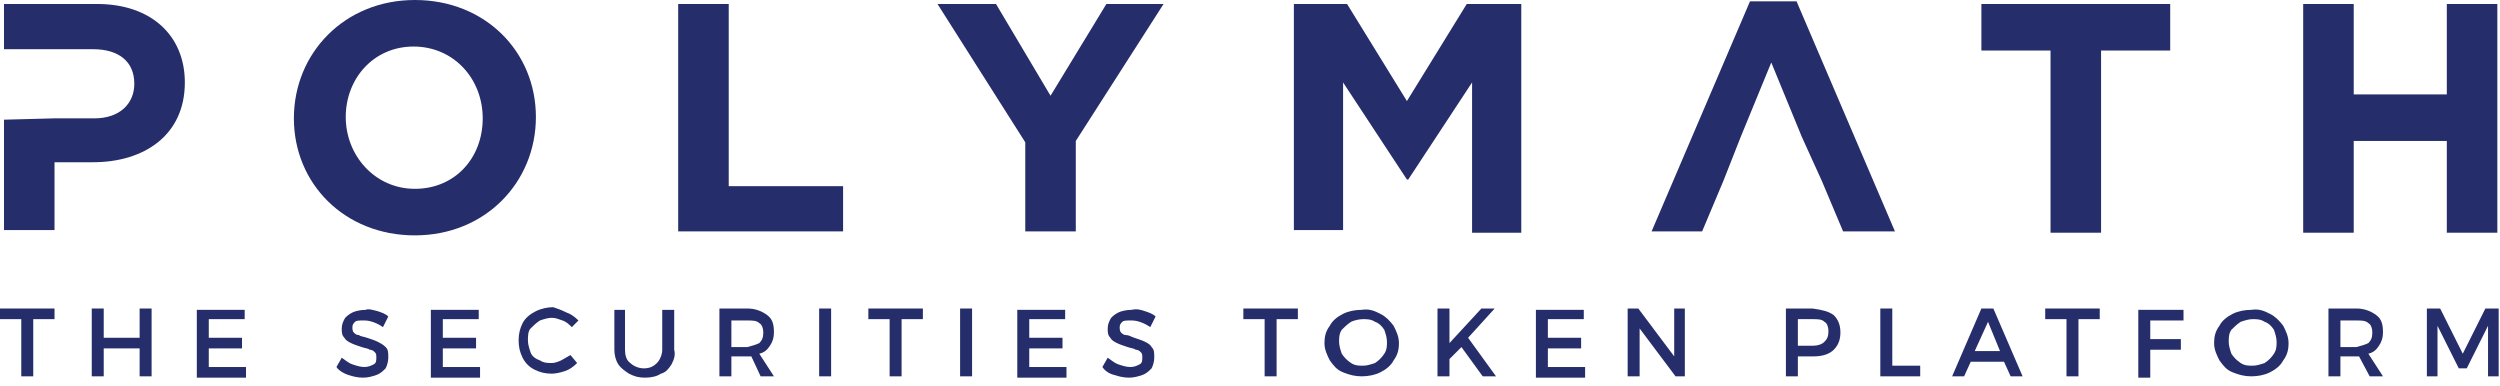 <?xml version="1.0" encoding="UTF-8"?>
<svg width="188px" height="29px" viewBox="0 0 188 29" version="1.1" xmlns="http://www.w3.org/2000/svg" xmlns:xlink="http://www.w3.org/1999/xlink">
    <!-- Generator: Sketch 49.3 (51167) - http://www.bohemiancoding.com/sketch -->
    <title>logo-dark</title>
    <desc>Created with Sketch.</desc>
    <defs></defs>
    <g id="Page-1" stroke="none" stroke-width="1" fill="none" fill-rule="evenodd">
        <g id="2.1-Token-Symbol-Registration-no-metamask-2" transform="translate(-72, -50)" fill="#252E6A" fill-rule="nonzero">
            <g id="logo-dark" transform="translate(72, 50)">
                <path d="M4.1,8.9 L7.1,8.9 C9,8.9 10.1,7.8 10.1,6.3 C10.1,4.6 8.9,3.7 7,3.7 L4.1,3.7 L0.3,3.7 L0.3,0.3 L7.3,0.3 C11.4,0.3 13.9,2.7 13.9,6.2 C13.9,10.2 10.8,12.2 7,12.2 L4.1,12.2 L4.1,17.3 L0.3,17.3 L0.3,9 L4.1,8.9 Z" id="Shape"></path>
                <path d="M22.1,8.9 C22.1,4 25.9,0 31.2,0 C36.5,0 40.3,3.9 40.3,8.8 C40.3,13.7 36.5,17.7 31.2,17.7 C25.9,17.7 22.1,13.8 22.1,8.9 Z M36.3,8.9 C36.3,5.9 34.1,3.5 31.1,3.5 C28.1,3.5 26,5.9 26,8.8 C26,11.7 28.2,14.2 31.2,14.2 C34.2,14.2 36.3,11.9 36.3,8.9 Z" id="Shape"></path>
                <polygon id="Shape" points="51 0.3 54.8 0.3 54.8 14 63.4 14 63.4 17.4 51 17.4"></polygon>
                <polygon id="Shape" points="77.1 10.7 70.5 0.3 74.9 0.3 79 7.2 83.2 0.3 87.5 0.3 80.9 10.6 80.9 17.4 77.1 17.4 77.1 10.7"></polygon>
                <polygon id="Shape" points="97.2 0.3 101.3 0.3 105.8 7.6 110.3 0.3 114.4 0.3 114.4 17.5 110.7 17.5 110.7 6.2 105.9 13.5 105.8 13.5 101 6.2 101 17.3 97.3 17.3 97.3 0.3"></polygon>
                <polygon id="Shape" points="135.5 10.3 133.2 4.7 130.9 10.3 129.6 13.6 128 17.4 124.2 17.4 131.6 0.1 135.1 0.1 142.5 17.4 138.6 17.4 137 13.6"></polygon>
                <polygon id="Shape" points="154.2 3.8 149 3.8 149 0.3 163.2 0.3 163.2 3.8 158 3.8 158 17.5 154.2 17.5"></polygon>
                <polygon id="Shape" points="173.2 0.3 177 0.3 177 7.1 184 7.1 184 0.3 187.8 0.3 187.8 17.5 184 17.5 184 10.6 177 10.6 177 17.5 173.2 17.5"></polygon>
                <g id="Group" transform="translate(0, 23)">
                    <polygon id="Shape" points="2.5 1 2.5 5.3 1.6 5.3 1.6 1 0 1 0 0.2 4.1 0.2 4.1 1"></polygon>
                    <polygon id="Shape" points="10.5 5.3 10.5 3.2 7.8 3.2 7.8 5.3 6.9 5.3 6.9 0.2 7.8 0.2 7.8 2.4 10.5 2.4 10.5 0.2 11.4 0.2 11.4 5.3 10.5 5.3"></polygon>
                    <polygon id="Shape" points="15.7 1 15.7 2.4 18.2 2.4 18.2 3.2 15.7 3.2 15.7 4.6 18.5 4.6 18.5 5.4 14.8 5.4 14.8 0.3 18.4 0.3 18.4 1"></polygon>
                    <path d="M28.4,0.4 C28.7,0.5 29,0.6 29.2,0.8 L28.8,1.6 C28.5,1.4 28.3,1.3 28,1.2 C27.7,1.1 27.5,1.1 27.3,1.1 C27,1.1 26.8,1.1 26.7,1.2 C26.6,1.3 26.5,1.4 26.5,1.6 C26.5,1.7 26.5,1.9 26.6,2 C26.7,2.1 26.8,2.2 27,2.2 C27.1,2.3 27.3,2.3 27.6,2.4 C27.9,2.5 28.2,2.6 28.4,2.7 C28.6,2.8 28.8,2.9 29,3.1 C29.2,3.3 29.2,3.5 29.2,3.9 C29.2,4.2 29.1,4.5 29,4.7 C28.8,4.9 28.6,5.1 28.3,5.2 C28,5.3 27.7,5.4 27.3,5.4 C26.9,5.4 26.5,5.3 26.2,5.2 C25.9,5.1 25.5,4.9 25.3,4.6 L25.7,3.9 C26,4.1 26.2,4.3 26.5,4.4 C26.8,4.5 27.1,4.6 27.4,4.6 C27.7,4.6 27.9,4.5 28.1,4.4 C28.3,4.3 28.3,4.1 28.3,3.9 C28.3,3.7 28.3,3.6 28.2,3.5 C28.1,3.4 28,3.3 27.8,3.3 C27.7,3.2 27.5,3.2 27.2,3.1 C26.9,3 26.6,2.9 26.4,2.8 C26.2,2.7 26,2.6 25.9,2.4 C25.7,2.2 25.7,2 25.7,1.7 C25.7,1.4 25.8,1.2 25.9,1 C26,0.8 26.3,0.6 26.5,0.5 C26.7,0.4 27.1,0.3 27.5,0.3 C27.7,0.2 28,0.3 28.4,0.4 Z" id="Shape"></path>
                    <polygon id="Shape" points="33.3 1 33.3 2.4 35.8 2.4 35.8 3.2 33.3 3.2 33.3 4.6 36.1 4.6 36.1 5.4 32.4 5.4 32.4 0.3 36 0.3 36 1"></polygon>
                    <path d="M42.6,0.5 C42.9,0.6 43.2,0.8 43.5,1.1 L43,1.6 C42.8,1.4 42.6,1.2 42.3,1.1 C42,1 41.8,0.9 41.5,0.9 C41.2,0.9 40.9,1 40.6,1.1 C40.3,1.3 40.1,1.5 39.9,1.7 C39.7,1.9 39.7,2.3 39.7,2.6 C39.7,2.9 39.8,3.2 39.9,3.5 C40,3.8 40.3,4 40.6,4.1 C40.9,4.3 41.2,4.3 41.5,4.3 C41.7,4.3 42,4.2 42.2,4.1 C42.4,4 42.7,3.8 42.9,3.7 L43.4,4.3 C43.1,4.6 42.8,4.8 42.5,4.9 C42.2,5 41.8,5.1 41.5,5.1 C41,5.1 40.6,5 40.2,4.8 C39.8,4.6 39.5,4.3 39.3,3.9 C39.1,3.5 39,3.1 39,2.6 C39,2.1 39.1,1.7 39.3,1.3 C39.5,0.9 39.9,0.6 40.3,0.4 C40.7,0.2 41.2,0.1 41.6,0.1 C41.9,0.2 42.2,0.3 42.6,0.5 Z" id="Shape"></path>
                    <path d="M50.5,4.4 C50.3,4.7 50.1,5 49.7,5.1 C49.4,5.3 49,5.4 48.5,5.4 C48,5.4 47.7,5.3 47.3,5.1 C47,4.9 46.7,4.7 46.5,4.4 C46.3,4.1 46.2,3.7 46.2,3.3 L46.2,0.3 L47,0.3 L47,3.3 C47,3.7 47.1,4.1 47.4,4.3 C47.6,4.5 48,4.7 48.4,4.7 C48.8,4.7 49.1,4.6 49.4,4.3 C49.6,4.1 49.8,3.7 49.8,3.3 L49.8,0.3 L50.7,0.3 L50.7,3.3 C50.8,3.7 50.7,4 50.5,4.4 Z" id="Shape"></path>
                    <path d="M56.5,3.8 C56.5,3.8 56.4,3.8 56.3,3.8 L55,3.8 L55,5.3 L54.1,5.3 L54.1,0.2 L56.2,0.2 C56.8,0.2 57.3,0.4 57.7,0.7 C58.1,1 58.2,1.4 58.2,2 C58.2,2.4 58.1,2.7 57.9,3 C57.7,3.3 57.5,3.5 57.1,3.6 L58.2,5.3 L57.2,5.3 L56.5,3.8 Z M57.1,2.8 C57.3,2.6 57.4,2.4 57.4,2 C57.4,1.7 57.3,1.4 57.1,1.3 C56.9,1.1 56.6,1.1 56.2,1.1 L55,1.1 L55,3.1 L56.2,3.1 C56.6,3 56.9,2.9 57.1,2.8 Z" id="Shape"></path>
                    <polygon id="Shape" points="61.6 5.3 61.6 0.2 62.5 0.2 62.5 5.3 61.6 5.3"></polygon>
                    <polygon id="Shape" points="67.8 1 67.8 5.3 66.9 5.3 66.9 1 65.3 1 65.3 0.2 69.4 0.2 69.4 1"></polygon>
                    <polygon id="Shape" points="72.2 5.3 72.2 0.2 73.1 0.2 73.1 5.3 72.2 5.3"></polygon>
                    <polygon id="Shape" points="77.4 1 77.4 2.4 79.9 2.4 79.9 3.2 77.4 3.2 77.4 4.6 80.2 4.6 80.2 5.4 76.5 5.4 76.5 0.3 80.1 0.3 80.1 1"></polygon>
                    <path d="M86.1,0.4 C86.4,0.5 86.7,0.6 86.9,0.8 L86.5,1.6 C86.2,1.4 86,1.3 85.7,1.2 C85.4,1.1 85.2,1.1 85,1.1 C84.7,1.1 84.5,1.1 84.4,1.2 C84.3,1.3 84.2,1.4 84.2,1.6 C84.2,1.7 84.2,1.9 84.3,2 C84.4,2.1 84.5,2.2 84.7,2.2 C84.9,2.2 85,2.3 85.3,2.4 C85.6,2.5 85.9,2.6 86.1,2.7 C86.3,2.8 86.5,2.9 86.6,3.1 C86.8,3.3 86.8,3.5 86.8,3.9 C86.8,4.2 86.7,4.5 86.6,4.7 C86.4,4.9 86.2,5.1 85.9,5.2 C85.6,5.3 85.3,5.4 84.9,5.4 C84.5,5.4 84.1,5.3 83.8,5.2 C83.4,5.1 83.1,4.9 82.9,4.6 L83.3,3.9 C83.6,4.1 83.8,4.3 84.1,4.4 C84.4,4.5 84.7,4.6 85,4.6 C85.3,4.6 85.5,4.5 85.7,4.4 C85.9,4.3 85.9,4.1 85.9,3.9 C85.9,3.7 85.9,3.6 85.8,3.5 C85.7,3.4 85.6,3.3 85.4,3.3 C85.3,3.2 85.1,3.2 84.8,3.1 C84.5,3 84.2,2.9 84,2.8 C83.8,2.7 83.6,2.6 83.5,2.4 C83.3,2.2 83.3,2 83.3,1.7 C83.3,1.4 83.4,1.2 83.5,1 C83.6,0.8 83.9,0.6 84.1,0.5 C84.3,0.4 84.7,0.3 85.1,0.3 C85.5,0.2 85.8,0.3 86.1,0.4 Z" id="Shape"></path>
                    <polygon id="Shape" points="96 1 96 5.3 95.1 5.3 95.1 1 93.5 1 93.5 0.2 97.6 0.2 97.6 1"></polygon>
                    <path d="M103.8,0.6 C104.2,0.8 104.5,1.1 104.8,1.5 C105,1.9 105.2,2.3 105.2,2.8 C105.2,3.3 105.1,3.7 104.8,4.1 C104.6,4.5 104.2,4.8 103.8,5 C103.4,5.2 102.9,5.3 102.4,5.3 C101.9,5.3 101.5,5.2 101,5 C100.5,4.8 100.3,4.5 100,4.1 C99.8,3.7 99.6,3.3 99.6,2.8 C99.6,2.3 99.7,1.9 100,1.5 C100.2,1.1 100.6,0.8 101,0.6 C101.4,0.4 101.9,0.3 102.4,0.3 C103,0.2 103.4,0.4 103.8,0.6 Z M101.6,1.2 C101.3,1.4 101.1,1.6 100.9,1.8 C100.7,2.1 100.7,2.4 100.7,2.7 C100.7,3 100.8,3.3 100.9,3.6 C101.1,3.9 101.3,4.1 101.6,4.3 C101.9,4.5 102.2,4.5 102.5,4.5 C102.8,4.5 103.1,4.4 103.4,4.3 C103.7,4.1 103.9,3.9 104.1,3.6 C104.3,3.3 104.3,3 104.3,2.7 C104.3,2.4 104.2,2.1 104.1,1.8 C103.9,1.5 103.7,1.3 103.4,1.2 C103.1,1 102.8,1 102.5,1 C102.2,1 101.8,1.1 101.6,1.2 Z" id="Shape"></path>
                    <polygon id="Shape" points="109.9 3.1 109 4 109 5.3 108.1 5.3 108.1 0.2 109 0.2 109 2.8 111.4 0.2 112.4 0.2 110.4 2.4 112.5 5.3 111.5 5.3"></polygon>
                    <polygon id="Shape" points="116.4 1 116.4 2.4 118.9 2.4 118.9 3.2 116.4 3.2 116.4 4.6 119.2 4.6 119.2 5.4 115.5 5.4 115.5 0.3 119.1 0.3 119.1 1"></polygon>
                    <polygon id="Shape" points="126 5.3 123.3 1.7 123.3 5.3 122.4 5.3 122.4 0.2 123.2 0.2 125.9 3.8 125.9 0.2 126.7 0.2 126.7 5.3 126 5.3"></polygon>
                    <path d="M137.9,0.7 C138.2,1 138.4,1.4 138.4,2 C138.4,2.6 138.2,3 137.9,3.3 C137.6,3.6 137.1,3.8 136.4,3.8 L135.2,3.8 L135.2,5.3 L134.3,5.3 L134.3,0.2 L136.3,0.2 C137,0.3 137.5,0.4 137.9,0.7 Z M135.2,3 L136.3,3 C136.7,3 137,2.9 137.2,2.7 C137.4,2.5 137.5,2.3 137.5,1.9 C137.5,1.6 137.4,1.3 137.2,1.2 C137,1 136.7,1 136.3,1 L135.2,1 L135.2,3 Z" id="Shape"></path>
                    <polygon id="Shape" points="144.4 4.5 144.4 5.3 141.4 5.3 141.4 0.2 142.3 0.2 142.3 4.5 144.4 4.5"></polygon>
                    <path d="M148.2,4.2 L147.7,5.3 L146.8,5.3 L149,0.2 L149.9,0.2 L152.1,5.3 L151.2,5.3 L150.7,4.2 L148.2,4.2 Z M149.5,1.2 L148.5,3.4 L150.4,3.4 L149.5,1.2 Z" id="Shape"></path>
                    <polygon id="Shape" points="156.3 1 156.3 5.3 155.4 5.3 155.4 1 153.8 1 153.8 0.2 157.9 0.2 157.9 1"></polygon>
                    <polygon id="Shape" points="161.7 1 161.7 2.5 164 2.5 164 3.3 161.7 3.3 161.7 5.4 160.8 5.4 160.8 0.3 164.2 0.3 164.2 1.1 161.7 1.1"></polygon>
                    <path d="M170.7,0.6 C171.1,0.8 171.4,1.1 171.7,1.5 C171.9,1.9 172.1,2.3 172.1,2.8 C172.1,3.3 172,3.7 171.7,4.1 C171.5,4.5 171.1,4.8 170.7,5 C170.3,5.2 169.8,5.3 169.3,5.3 C168.8,5.3 168.4,5.2 167.9,5 C167.4,4.8 167.2,4.5 166.9,4.1 C166.7,3.7 166.5,3.3 166.5,2.8 C166.5,2.3 166.6,1.9 166.9,1.5 C167.1,1.1 167.5,0.8 167.9,0.6 C168.3,0.4 168.8,0.3 169.3,0.3 C169.9,0.2 170.3,0.4 170.7,0.6 Z M168.5,1.2 C168.2,1.4 168,1.6 167.8,1.8 C167.6,2.1 167.6,2.4 167.6,2.7 C167.6,3 167.7,3.3 167.8,3.6 C168,3.9 168.2,4.1 168.5,4.3 C168.8,4.5 169.1,4.5 169.4,4.5 C169.7,4.5 170,4.4 170.3,4.3 C170.6,4.1 170.8,3.9 171,3.6 C171.2,3.3 171.2,3 171.2,2.7 C171.2,2.4 171.1,2.1 171,1.8 C170.8,1.5 170.6,1.3 170.3,1.2 C170,1 169.7,1 169.4,1 C169.1,1 168.8,1.1 168.5,1.2 Z" id="Shape"></path>
                    <path d="M177.4,3.8 C177.4,3.8 177.3,3.8 177.2,3.8 L176,3.8 L176,5.3 L175.1,5.3 L175.1,0.2 L177.2,0.2 C177.8,0.2 178.3,0.4 178.7,0.7 C179.1,1 179.2,1.4 179.2,2 C179.2,2.4 179.1,2.7 178.9,3 C178.7,3.3 178.5,3.5 178.1,3.6 L179.2,5.3 L178.2,5.3 L177.4,3.8 Z M178.1,2.8 C178.3,2.6 178.4,2.4 178.4,2 C178.4,1.7 178.3,1.4 178.1,1.3 C177.9,1.1 177.6,1.1 177.2,1.1 L176,1.1 L176,3.1 L177.2,3.1 C177.6,3 177.9,2.9 178.1,2.8 Z" id="Shape"></path>
                    <polygon id="Shape" points="187.1 5.3 187.1 1.5 185.5 4.7 184.9 4.7 183.3 1.5 183.3 5.3 182.5 5.3 182.5 0.2 183.5 0.2 185.2 3.6 186.9 0.2 187.9 0.2 187.9 5.3 187.1 5.3"></polygon>
                </g>
            </g>
        </g>
    </g>
</svg>